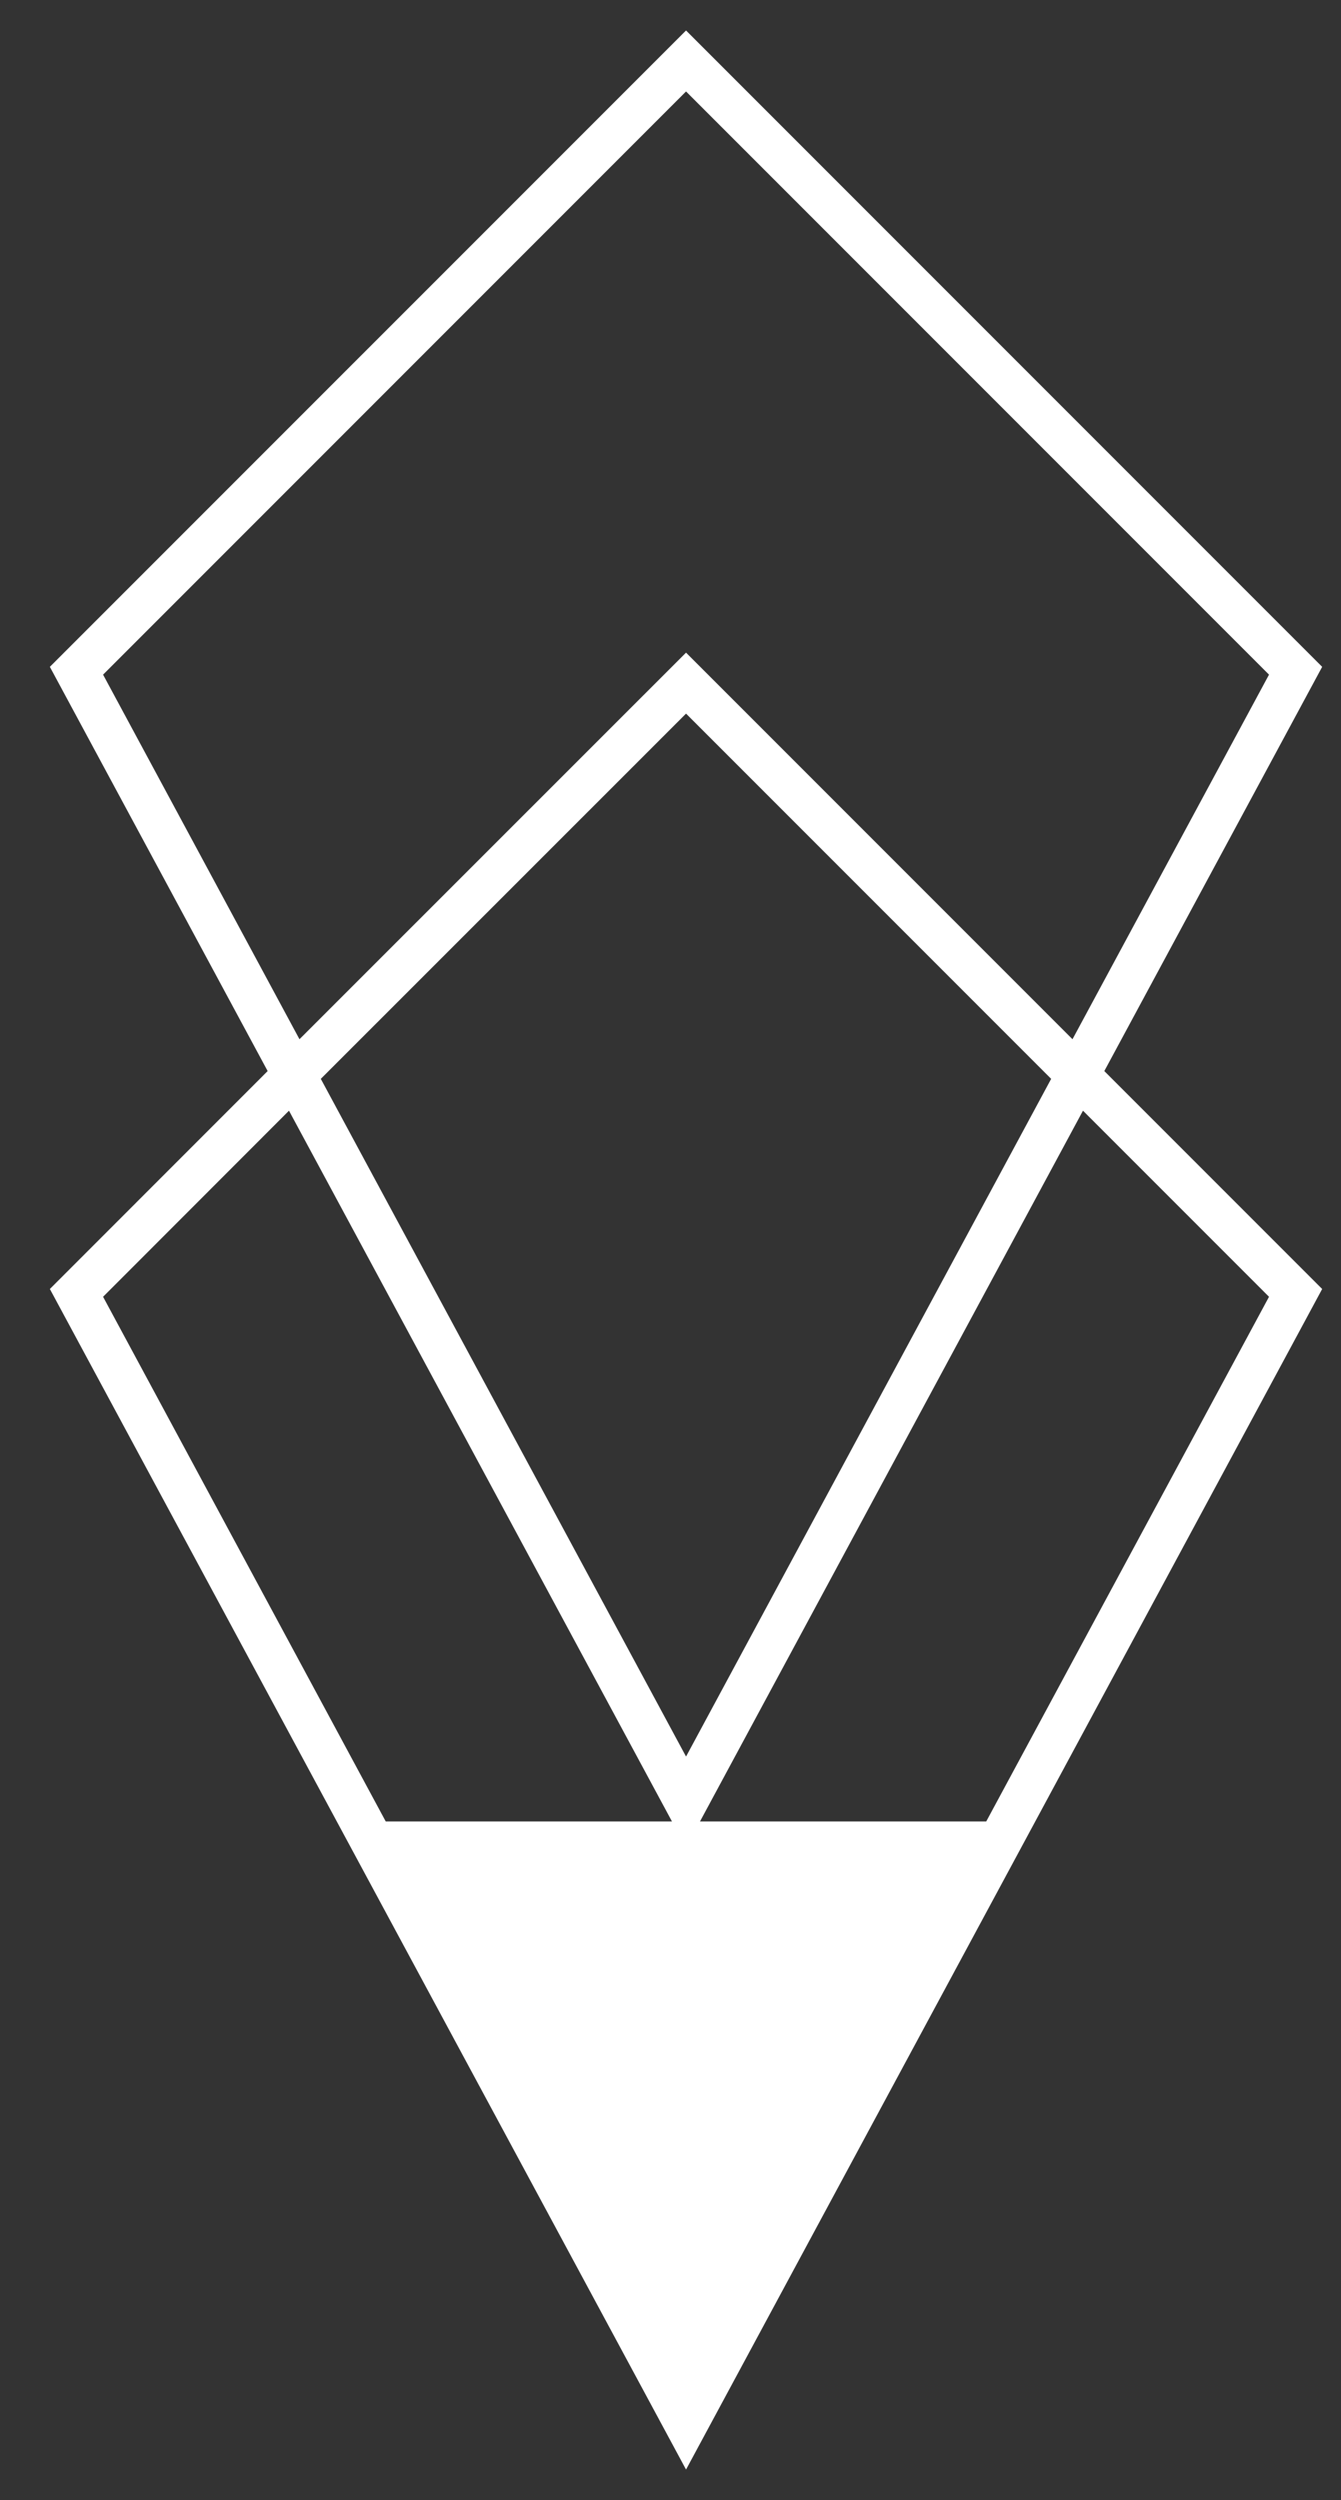 <?xml version="1.0" encoding="UTF-8"?>
<svg width="22px" height="41px" viewBox="0 0 22 41" version="1.1" xmlns="http://www.w3.org/2000/svg" xmlns:xlink="http://www.w3.org/1999/xlink">
    <rect x="0" y="0" width="22" height="41" fill="#333333" stroke="none"/>
    <title>abstract brew</title>
    <g id="inhaltsverseichnis-page" stroke="none" stroke-width="1" fill="none" fill-rule="evenodd">
        <g id="test" transform="translate(-183, -148)" fill="#FFFFFF" fill-rule="nonzero">
            <path d="M194.255,148.5 L204.691,158.936 L201.117,165.565 L204.691,169.139 L194.255,188.5 L183.818,169.139 L187.391,165.565 L183.818,158.936 L194.255,148.5 Z M187.741,166.215 L184.691,169.267 L189.328,177.871 L194.024,177.871 L187.741,166.215 Z M200.767,166.215 L194.484,177.871 L199.18,177.871 L203.819,169.267 L200.767,166.215 Z M194.255,159.703 L188.263,165.693 L194.255,176.807 L200.245,165.693 L194.255,159.703 Z M194.255,149.5 L184.691,159.064 L187.913,165.043 L194.255,158.703 L200.595,165.043 L203.819,159.064 L194.255,149.5 Z" id="abstract-brew"></path>
        </g>
    </g>
</svg>